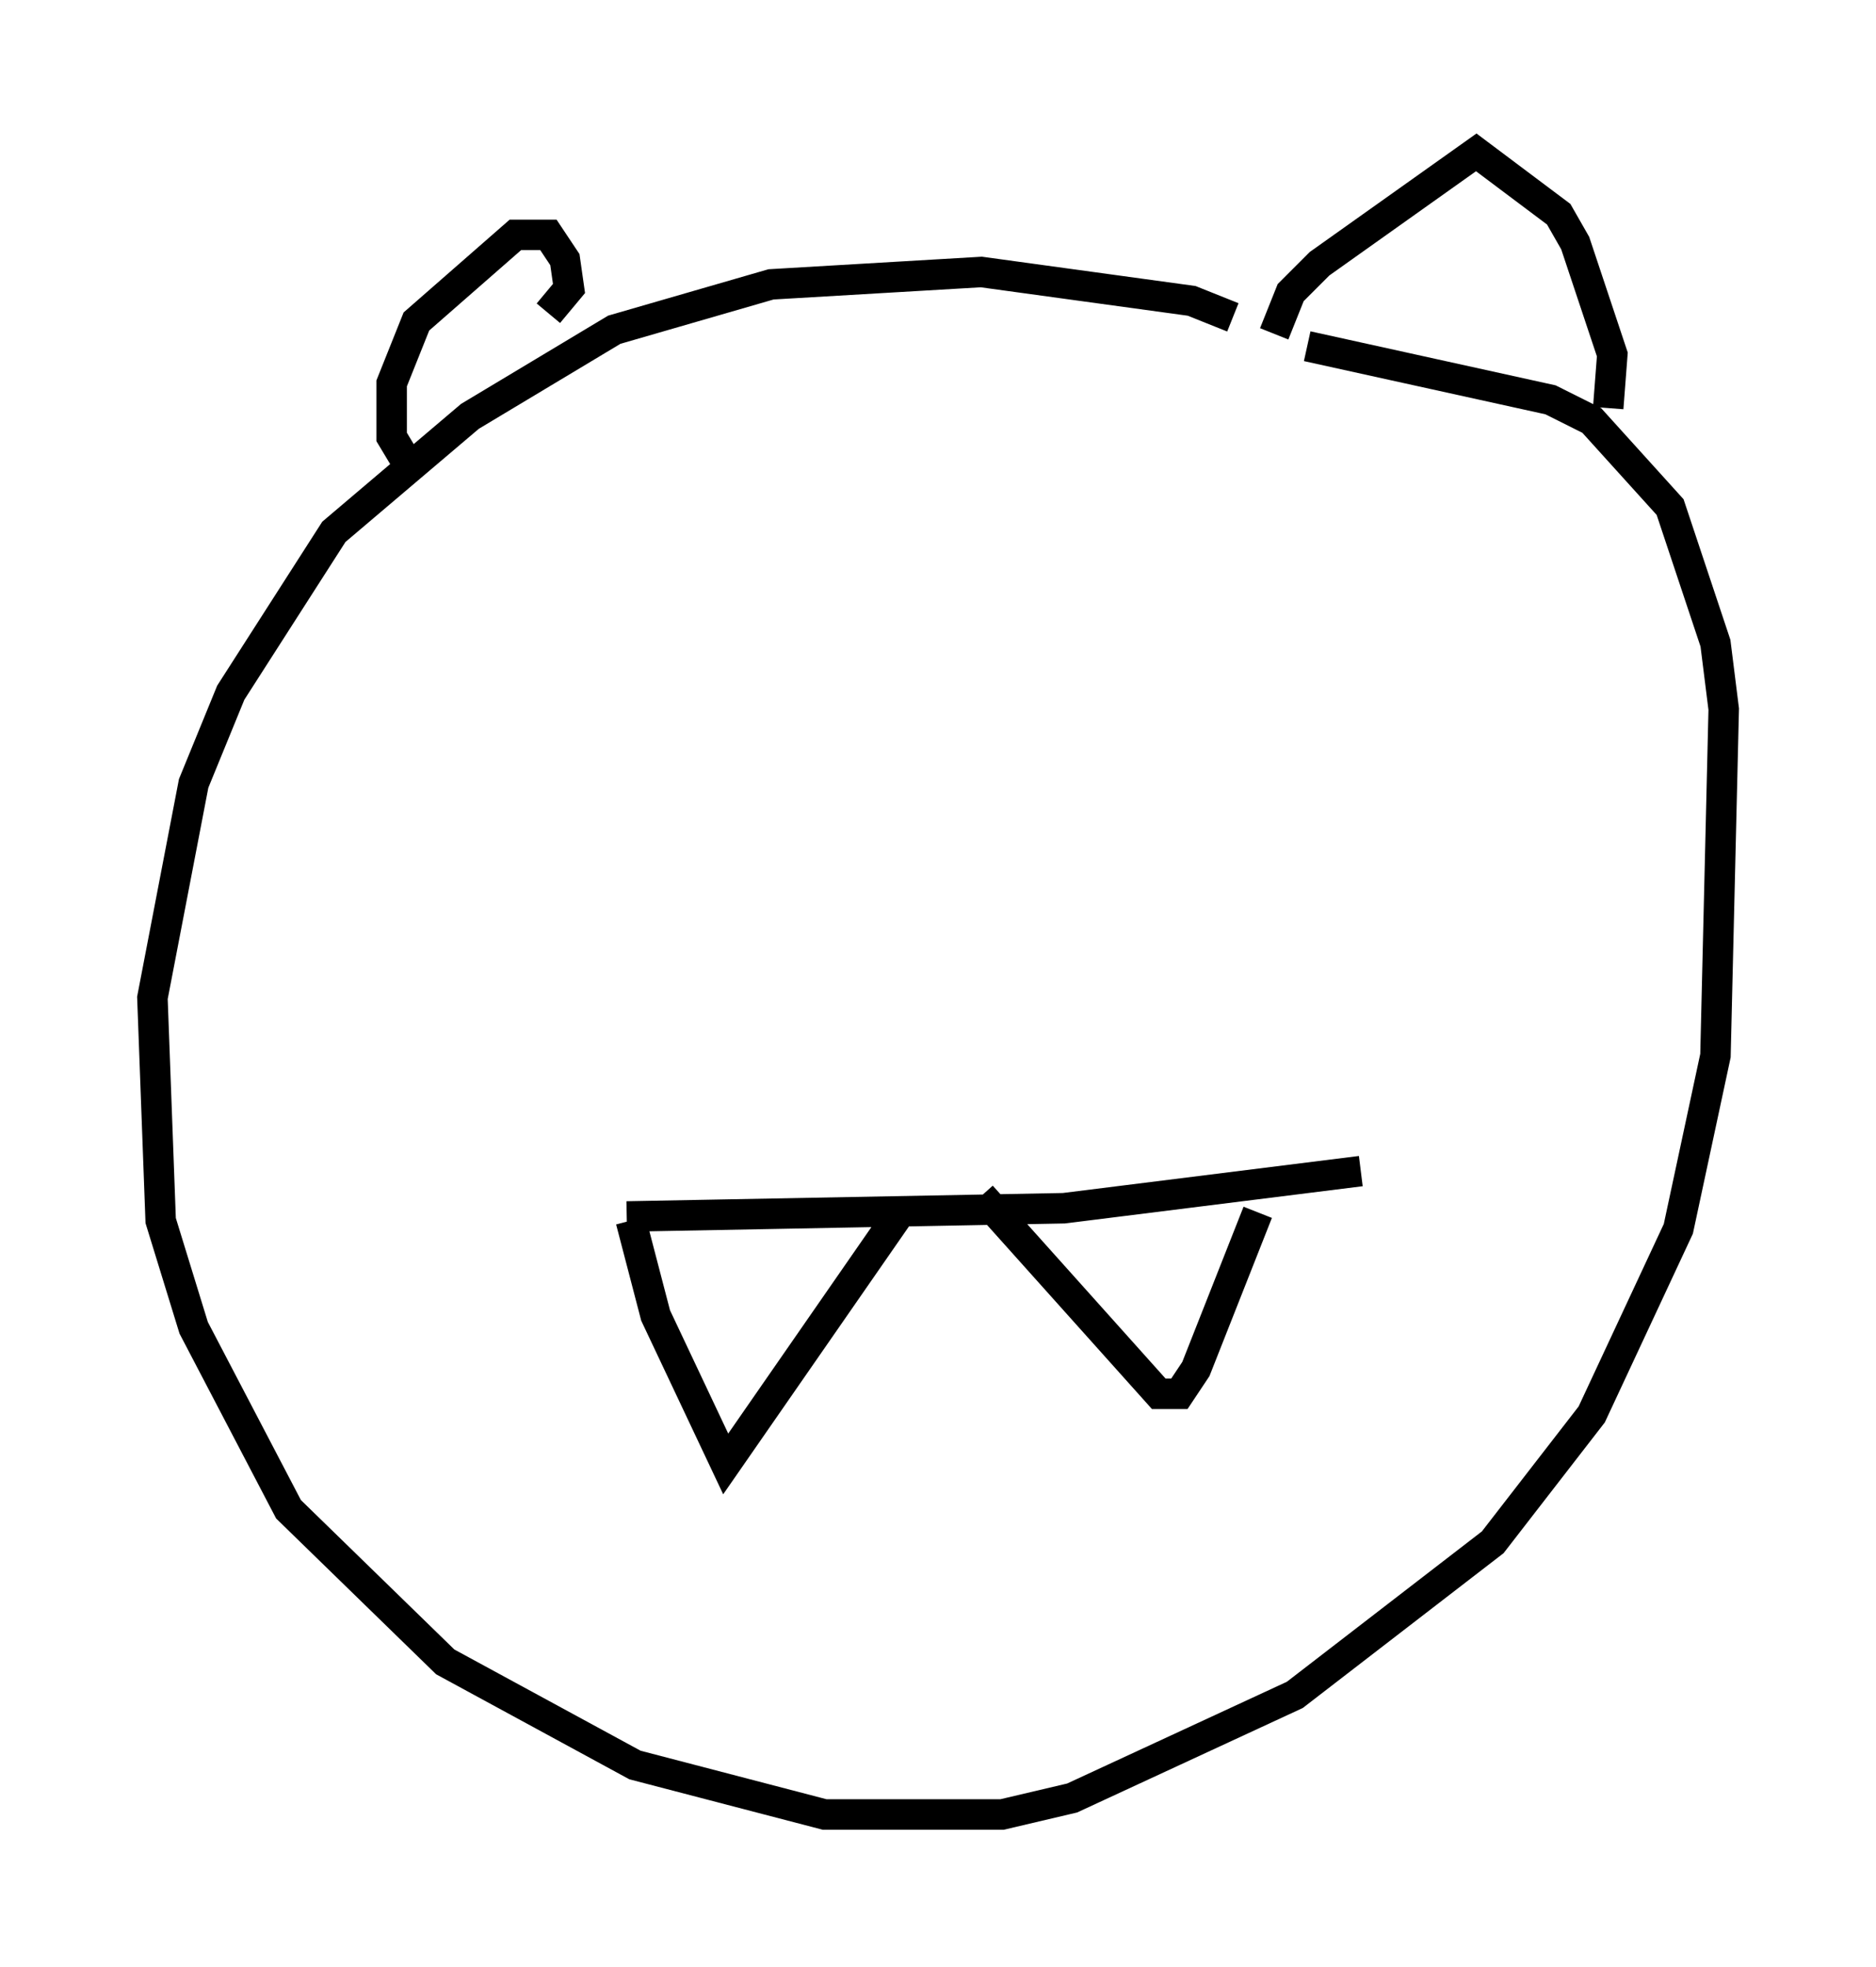 <?xml version="1.0" encoding="utf-8" ?>
<svg baseProfile="full" height="64.533" version="1.1" width="61.556" xmlns="http://www.w3.org/2000/svg" xmlns:ev="http://www.w3.org/2001/xml-events" xmlns:xlink="http://www.w3.org/1999/xlink"><defs /><rect fill="white" height="64.533" width="61.556" x="0" y="0" /><path d="M40.859, 11.089 m-0.406, -0.677 l-1.353, -0.541 -6.901, -0.947 l-6.901, 0.406 -5.142, 1.488 l-4.736, 2.842 -4.465, 3.789 l-3.383, 5.277 -1.218, 2.977 l-1.353, 7.036 0.271, 7.307 l1.083, 3.518 3.112, 5.954 l5.142, 5.007 6.225, 3.383 l6.225, 1.624 5.819, 0.0 l2.3, -0.541 7.307, -3.383 l6.495, -5.007 3.248, -4.195 l2.842, -6.089 1.218, -5.683 l0.271, -11.367 -0.271, -2.165 l-1.488, -4.465 -2.571, -2.842 l-1.353, -0.677 -7.984, -1.759 m-1.083, -0.406 l0.541, -1.353 0.947, -0.947 l5.142, -3.654 2.706, 2.03 l0.541, 0.947 1.218, 3.654 l-0.135, 1.759 m-34.776, -3.112 l0.677, -0.812 -0.135, -0.947 l-0.541, -0.812 -1.083, 0.0 l-3.248, 2.842 -0.812, 2.03 l0.0, 1.759 0.812, 1.353 m6.901, 24.222 l14.344, -0.271 9.743, -1.218 m-23.951, 1.624 l0.812, 3.112 2.3, 4.871 l5.819, -8.39 m2.571, -0.406 l5.819, 6.495 0.677, 0.0 l0.541, -0.812 2.03, -5.142 " fill="none" stroke="black" stroke-width="1" /></svg>